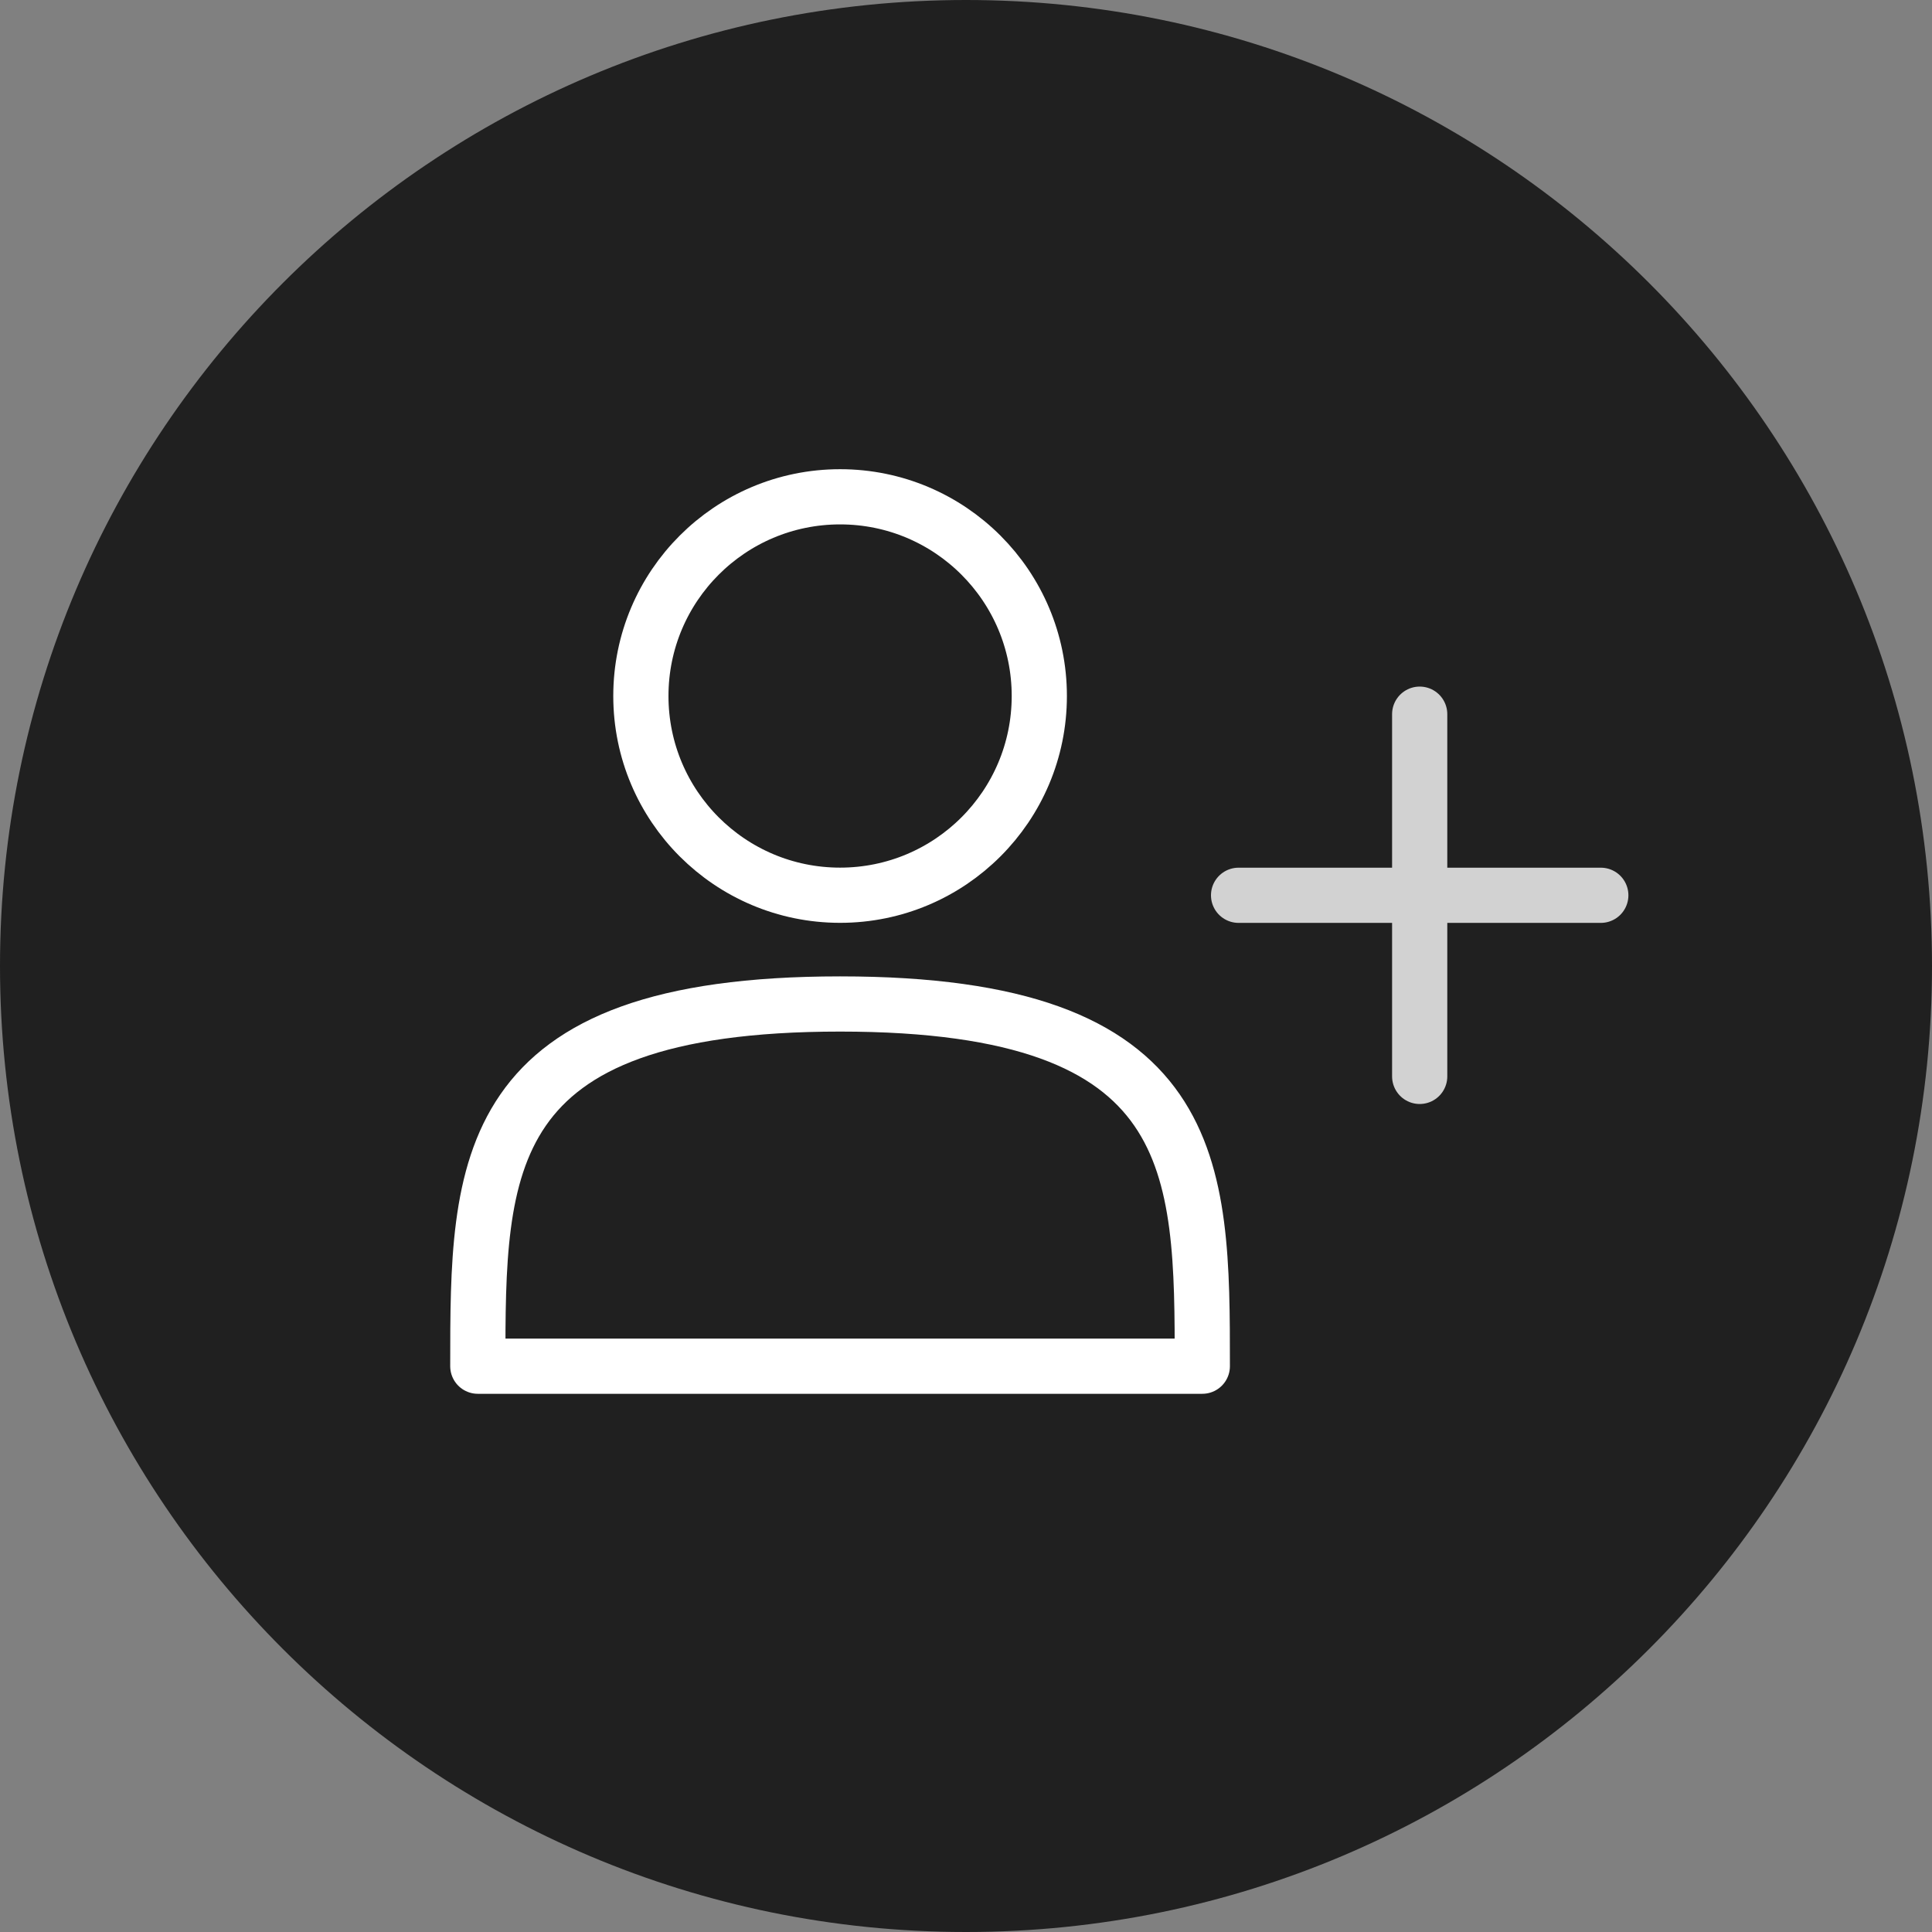<?xml version="1.0" encoding="UTF-8" standalone="no"?>
<svg width="35px" height="35px" viewBox="0 0 35 35" version="1.1" xmlns="http://www.w3.org/2000/svg" xmlns:xlink="http://www.w3.org/1999/xlink">
    <rect x="0" y="0" width="35" height="35" fill="#808080" stroke="none"/>
    <!-- Generator: sketchtool 39.1 (31720) - http://www.bohemiancoding.com/sketch -->
    <title>9BA71BF4-DC4F-42D2-B2D0-9EAE0F7F8D45</title>
    <desc>Created with sketchtool.</desc>
    <defs></defs>
    <g id="Symbols" stroke="none" stroke-width="1" fill="none" fill-rule="evenodd">
        <g id="Right-panel/Footer" transform="translate(-26, -34)">
            <g id="icon_invite_people" transform="translate(26, 34)">
                <path d="M17.5,35 C27.165,35 35,27.165 35,17.5 C35,7.835 27.165,0 17.5,0 C7.835,0 0,7.835 0,17.5 C0,27.165 7.835,35 17.5,35 Z" id="Oval" fill="#202020"></path>
                <g id="Group-5" transform="translate(8, 9)" stroke="#FFFFFF">
                    <g id="Group-3" opacity="0.8" transform="translate(14.438, 3.938)" stroke-linecap="round">
                        <path d="M0,3.281 L6.562,3.281" id="Line"></path>
                        <path d="M3.281,0 L3.281,6.562" id="Line"></path>
                    </g>
                    <g id="icons_people_svg">
                        <path d="M13.781,15.75 C13.781,12.126 13.781,9.188 7.219,9.188 C0.656,9.188 0.656,12.126 0.656,15.75 C5.218,15.75 7.969,15.75 13.781,15.75 Z" id="Oval-40" stroke-linecap="round" stroke-linejoin="round"></path>
                        <circle id="Oval" cx="7.219" cy="3.609" r="3.609"></circle>
                    </g>
                </g>
            </g>
        </g>
    </g>
</svg>
